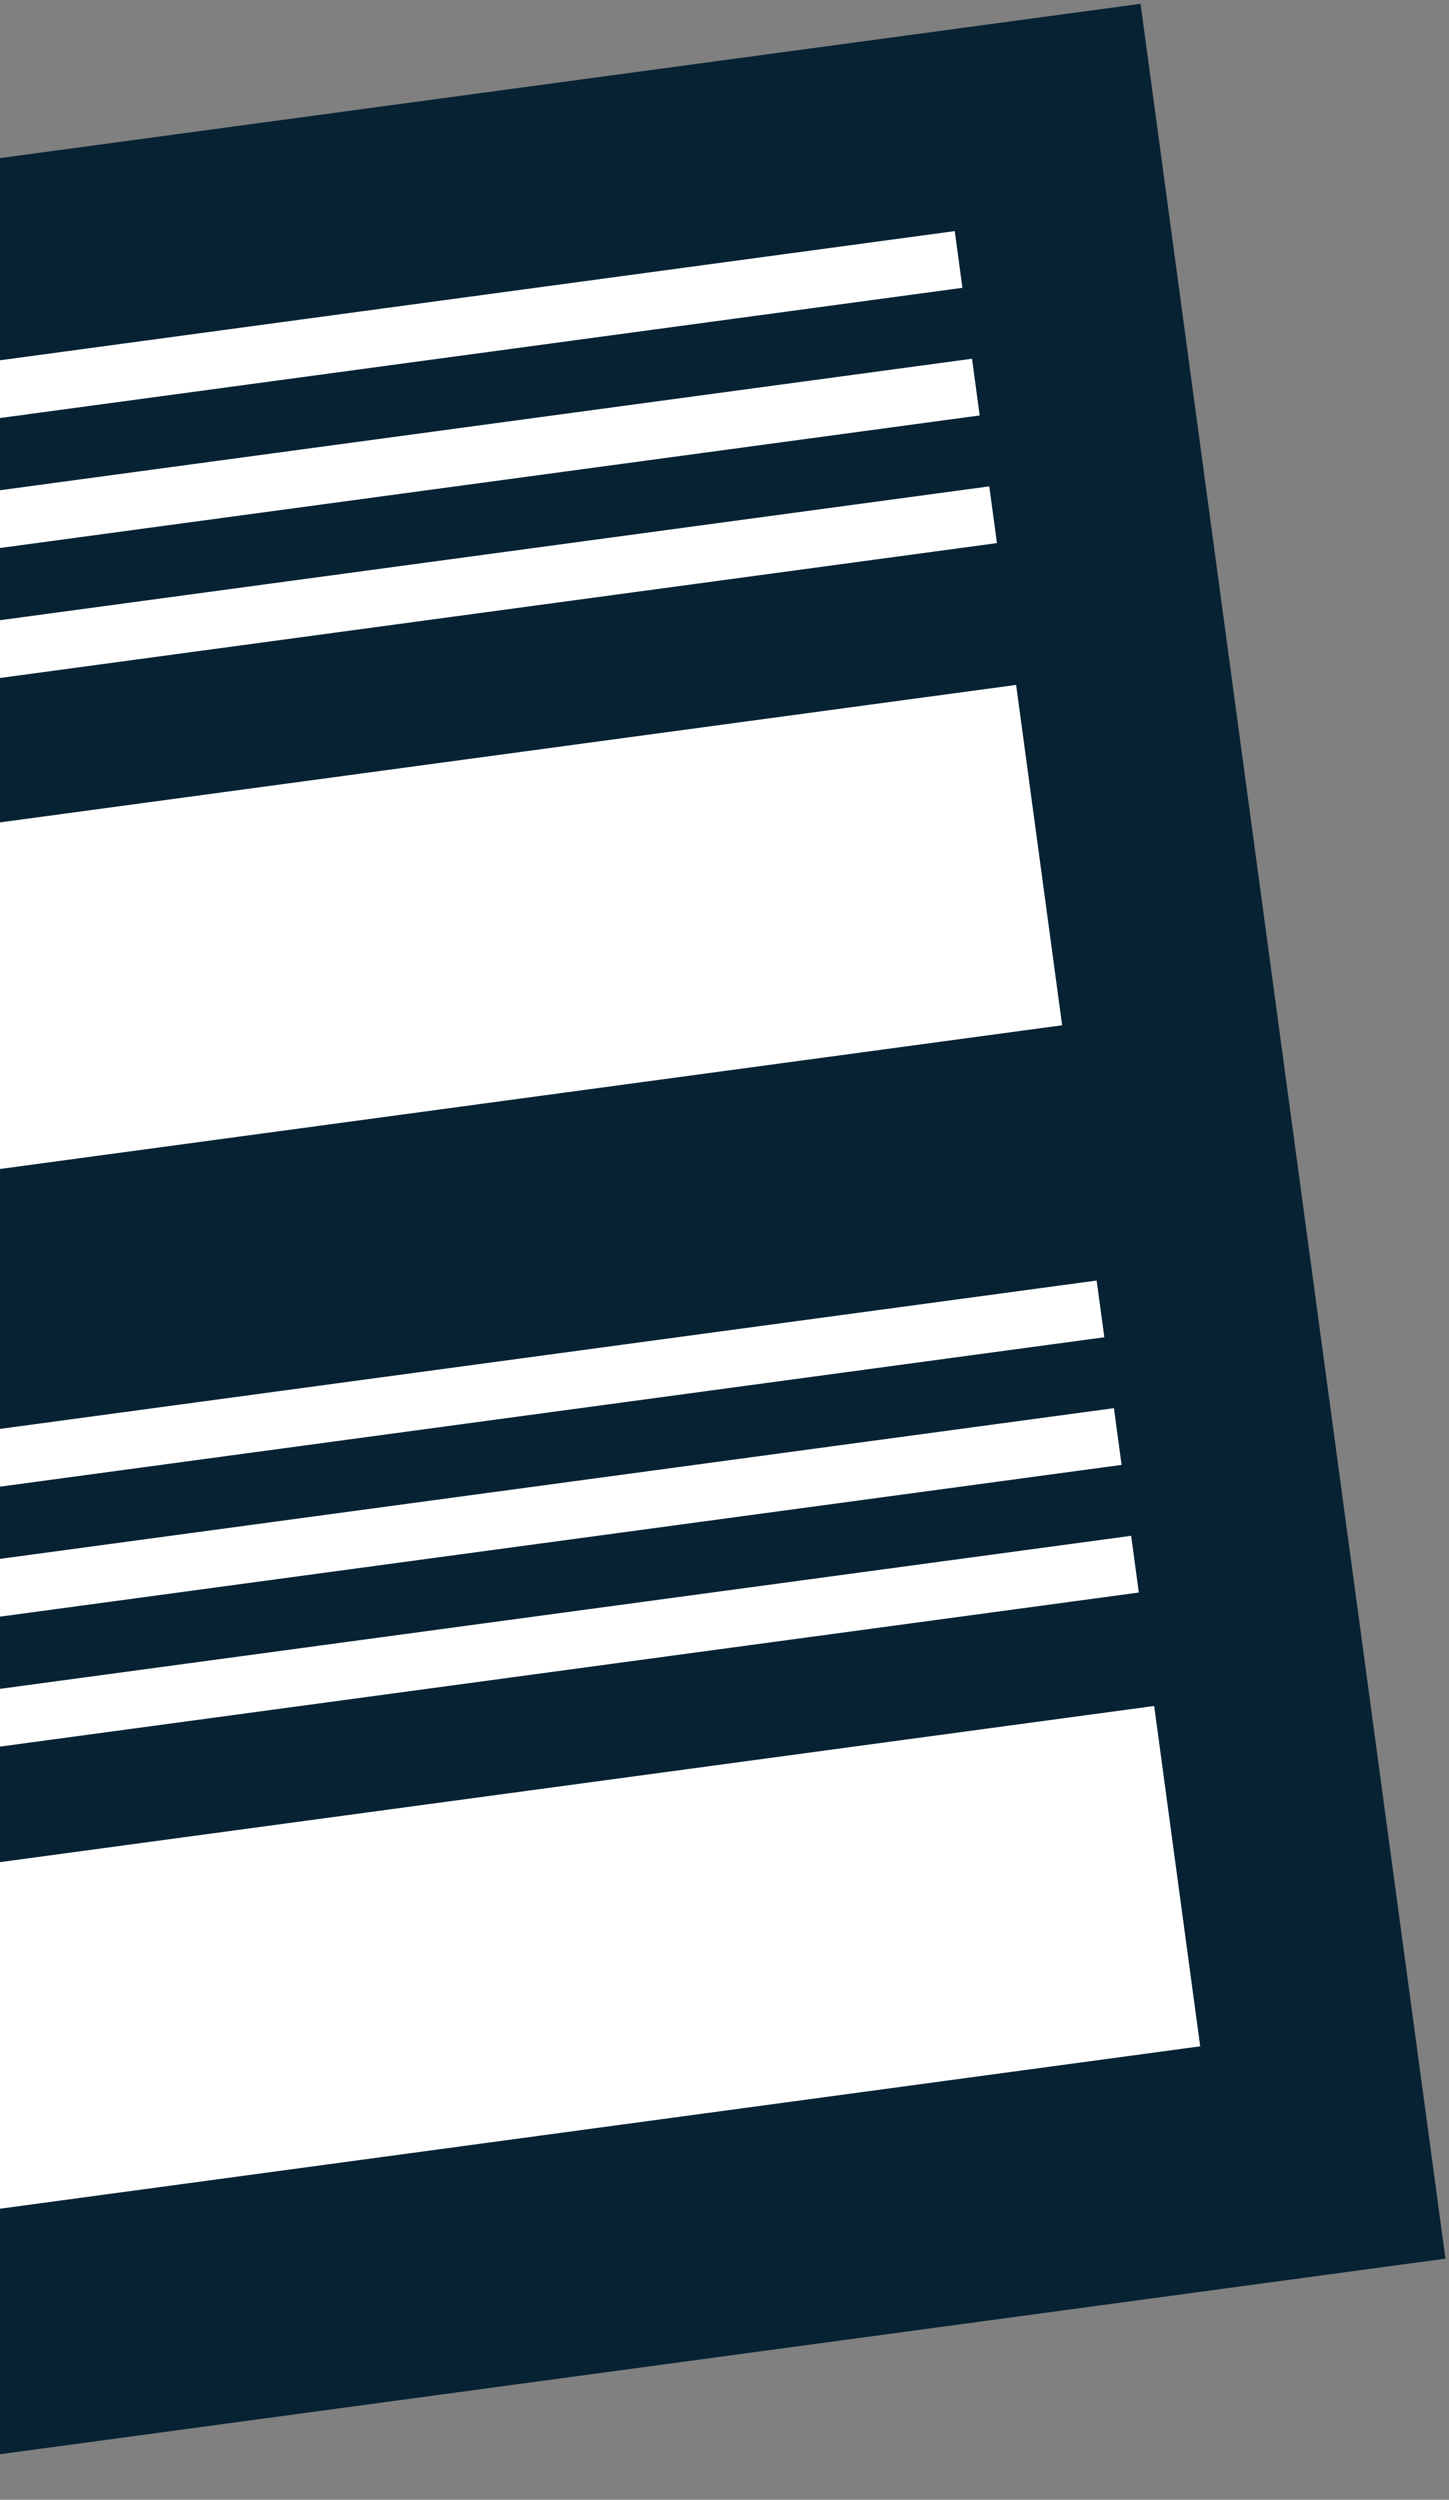 <svg width="69" height="119" viewBox="0 0 69 119" fill="none" xmlns="http://www.w3.org/2000/svg">
<rect x="0" y="0" width="69" height="119" fill="#808080" stroke="none"/>
<rect x="-24" y="10.773" width="79.025" height="108.319" transform="rotate(-7.703 -24 10.773)" fill="#062233"/>
<rect x="-9.673" y="40.458" width="58.588" height="16.35" transform="rotate(-7.703 -9.673 40.458)" fill="white"/>
<rect x="-3.099" y="89.065" width="58.588" height="16.35" transform="rotate(-7.703 -3.099 89.065)" fill="white"/>
<rect x="-12.595" y="18.854" width="58.588" height="2.725" transform="rotate(-7.703 -12.595 18.854)" fill="white"/>
<rect x="-11.773" y="24.93" width="58.588" height="2.725" transform="rotate(-7.703 -11.773 24.93)" fill="white"/>
<rect x="-10.951" y="31.006" width="58.588" height="2.725" transform="rotate(-7.703 -10.951 31.006)" fill="white"/>
<rect x="-5.838" y="68.812" width="58.588" height="2.725" transform="rotate(-7.703 -5.838 68.812)" fill="white"/>
<rect x="-5.016" y="74.888" width="58.588" height="2.725" transform="rotate(-7.703 -5.016 74.888)" fill="white"/>
<rect x="-4.195" y="80.964" width="58.588" height="2.725" transform="rotate(-7.703 -4.195 80.964)" fill="white"/>
</svg>
